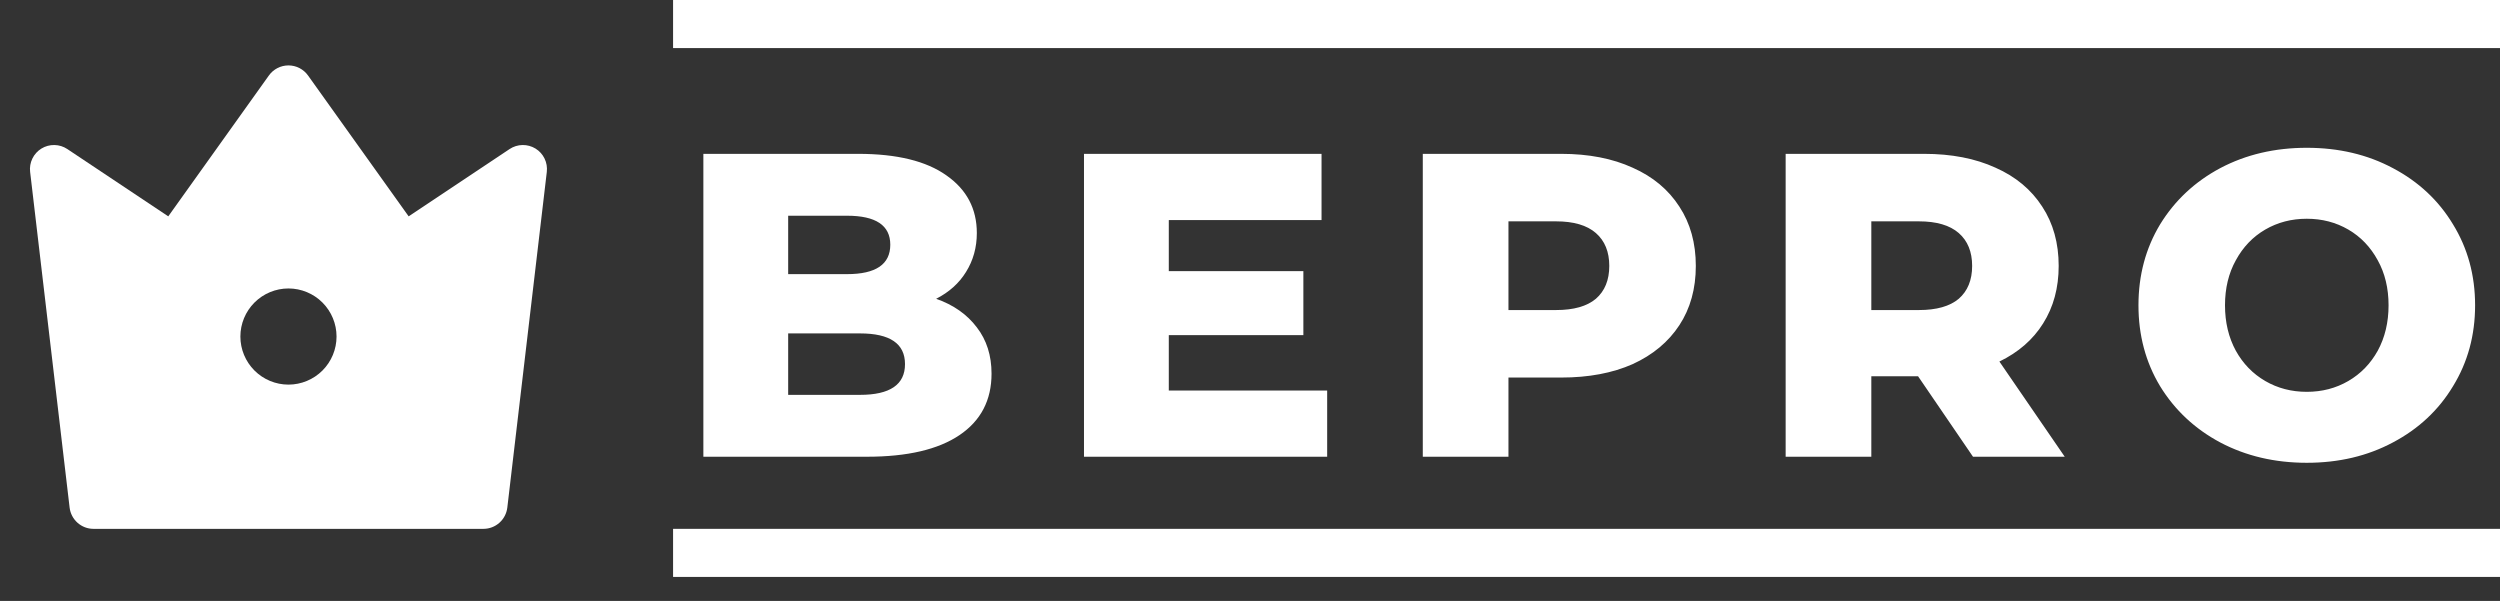 <svg width="104" height="25" viewBox="0 0 104 25" fill="none" xmlns="http://www.w3.org/2000/svg">
<rect x="0" y="0" width="104" height="25" fill="#333333" stroke="none"/>
<path d="M2.8 6.2L7 9L11.186 3.14C11.278 3.01 11.401 2.905 11.542 2.832C11.684 2.759 11.841 2.721 12 2.721C12.159 2.721 12.316 2.759 12.458 2.832C12.599 2.905 12.722 3.01 12.814 3.14L17 9L21.2 6.2C21.359 6.094 21.545 6.036 21.736 6.033C21.927 6.029 22.114 6.081 22.277 6.18C22.44 6.28 22.571 6.425 22.654 6.597C22.737 6.768 22.769 6.96 22.747 7.15L21.104 21.117C21.075 21.36 20.958 21.584 20.775 21.747C20.592 21.91 20.356 22 20.111 22H3.889C3.644 22 3.408 21.91 3.225 21.747C3.042 21.584 2.925 21.36 2.896 21.117L1.253 7.149C1.231 6.959 1.263 6.768 1.347 6.596C1.43 6.424 1.561 6.28 1.723 6.18C1.886 6.08 2.074 6.029 2.265 6.033C2.455 6.036 2.641 6.094 2.8 6.2V6.2ZM12 16C12.53 16 13.039 15.789 13.414 15.414C13.789 15.039 14 14.53 14 14C14 13.47 13.789 12.961 13.414 12.586C13.039 12.211 12.53 12 12 12C11.47 12 10.961 12.211 10.586 12.586C10.211 12.961 10 13.47 10 14C10 14.53 10.211 15.039 10.586 15.414C10.961 15.789 11.47 16 12 16Z" fill="white"/>
<line x1="28" y1="1" x2="104" y2="1" stroke="white" stroke-width="2"/>
<path d="M38.944 12.43C39.664 12.682 40.228 13.078 40.636 13.618C41.044 14.146 41.248 14.788 41.248 15.544C41.248 16.648 40.804 17.5 39.916 18.1C39.028 18.7 37.744 19 36.064 19H29.26V6.4H35.704C37.312 6.4 38.536 6.7 39.376 7.3C40.216 7.888 40.636 8.686 40.636 9.694C40.636 10.294 40.486 10.834 40.186 11.314C39.898 11.782 39.484 12.154 38.944 12.43ZM32.788 8.974V11.404H35.236C36.436 11.404 37.036 10.996 37.036 10.18C37.036 9.376 36.436 8.974 35.236 8.974H32.788ZM35.776 16.426C37.024 16.426 37.648 16 37.648 15.148C37.648 14.296 37.024 13.87 35.776 13.87H32.788V16.426H35.776ZM55.21 16.246V19H45.094V6.4H54.976V9.154H48.622V11.278H54.22V13.942H48.622V16.246H55.21ZM64.948 6.4C66.088 6.4 67.078 6.592 67.918 6.976C68.758 7.348 69.406 7.888 69.862 8.596C70.318 9.292 70.546 10.114 70.546 11.062C70.546 12.01 70.318 12.832 69.862 13.528C69.406 14.224 68.758 14.764 67.918 15.148C67.078 15.52 66.088 15.706 64.948 15.706H62.752V19H59.188V6.4H64.948ZM64.732 12.898C65.464 12.898 66.016 12.742 66.388 12.43C66.76 12.106 66.946 11.65 66.946 11.062C66.946 10.474 66.76 10.018 66.388 9.694C66.016 9.37 65.464 9.208 64.732 9.208H62.752V12.898H64.732ZM79.791 15.652H77.847V19H74.283V6.4H80.043C81.183 6.4 82.173 6.592 83.013 6.976C83.853 7.348 84.501 7.888 84.957 8.596C85.413 9.292 85.641 10.114 85.641 11.062C85.641 11.974 85.425 12.772 84.993 13.456C84.573 14.128 83.967 14.656 83.175 15.04L85.893 19H82.077L79.791 15.652ZM82.041 11.062C82.041 10.474 81.855 10.018 81.483 9.694C81.111 9.37 80.559 9.208 79.827 9.208H77.847V12.898H79.827C80.559 12.898 81.111 12.742 81.483 12.43C81.855 12.106 82.041 11.65 82.041 11.062ZM95.962 19.252C94.63 19.252 93.43 18.97 92.362 18.406C91.306 17.842 90.472 17.062 89.86 16.066C89.26 15.07 88.96 13.948 88.96 12.7C88.96 11.452 89.26 10.33 89.86 9.334C90.472 8.338 91.306 7.558 92.362 6.994C93.43 6.43 94.63 6.148 95.962 6.148C97.294 6.148 98.488 6.43 99.544 6.994C100.612 7.558 101.446 8.338 102.046 9.334C102.658 10.33 102.964 11.452 102.964 12.7C102.964 13.948 102.658 15.07 102.046 16.066C101.446 17.062 100.612 17.842 99.544 18.406C98.488 18.97 97.294 19.252 95.962 19.252ZM95.962 16.3C96.598 16.3 97.174 16.15 97.69 15.85C98.206 15.55 98.614 15.13 98.914 14.59C99.214 14.038 99.364 13.408 99.364 12.7C99.364 11.992 99.214 11.368 98.914 10.828C98.614 10.276 98.206 9.85 97.69 9.55C97.174 9.25 96.598 9.1 95.962 9.1C95.326 9.1 94.75 9.25 94.234 9.55C93.718 9.85 93.31 10.276 93.01 10.828C92.71 11.368 92.56 11.992 92.56 12.7C92.56 13.408 92.71 14.038 93.01 14.59C93.31 15.13 93.718 15.55 94.234 15.85C94.75 16.15 95.326 16.3 95.962 16.3Z" fill="white"/>
<line x1="28" y1="23" x2="104" y2="23" stroke="white" stroke-width="2"/>
</svg>
